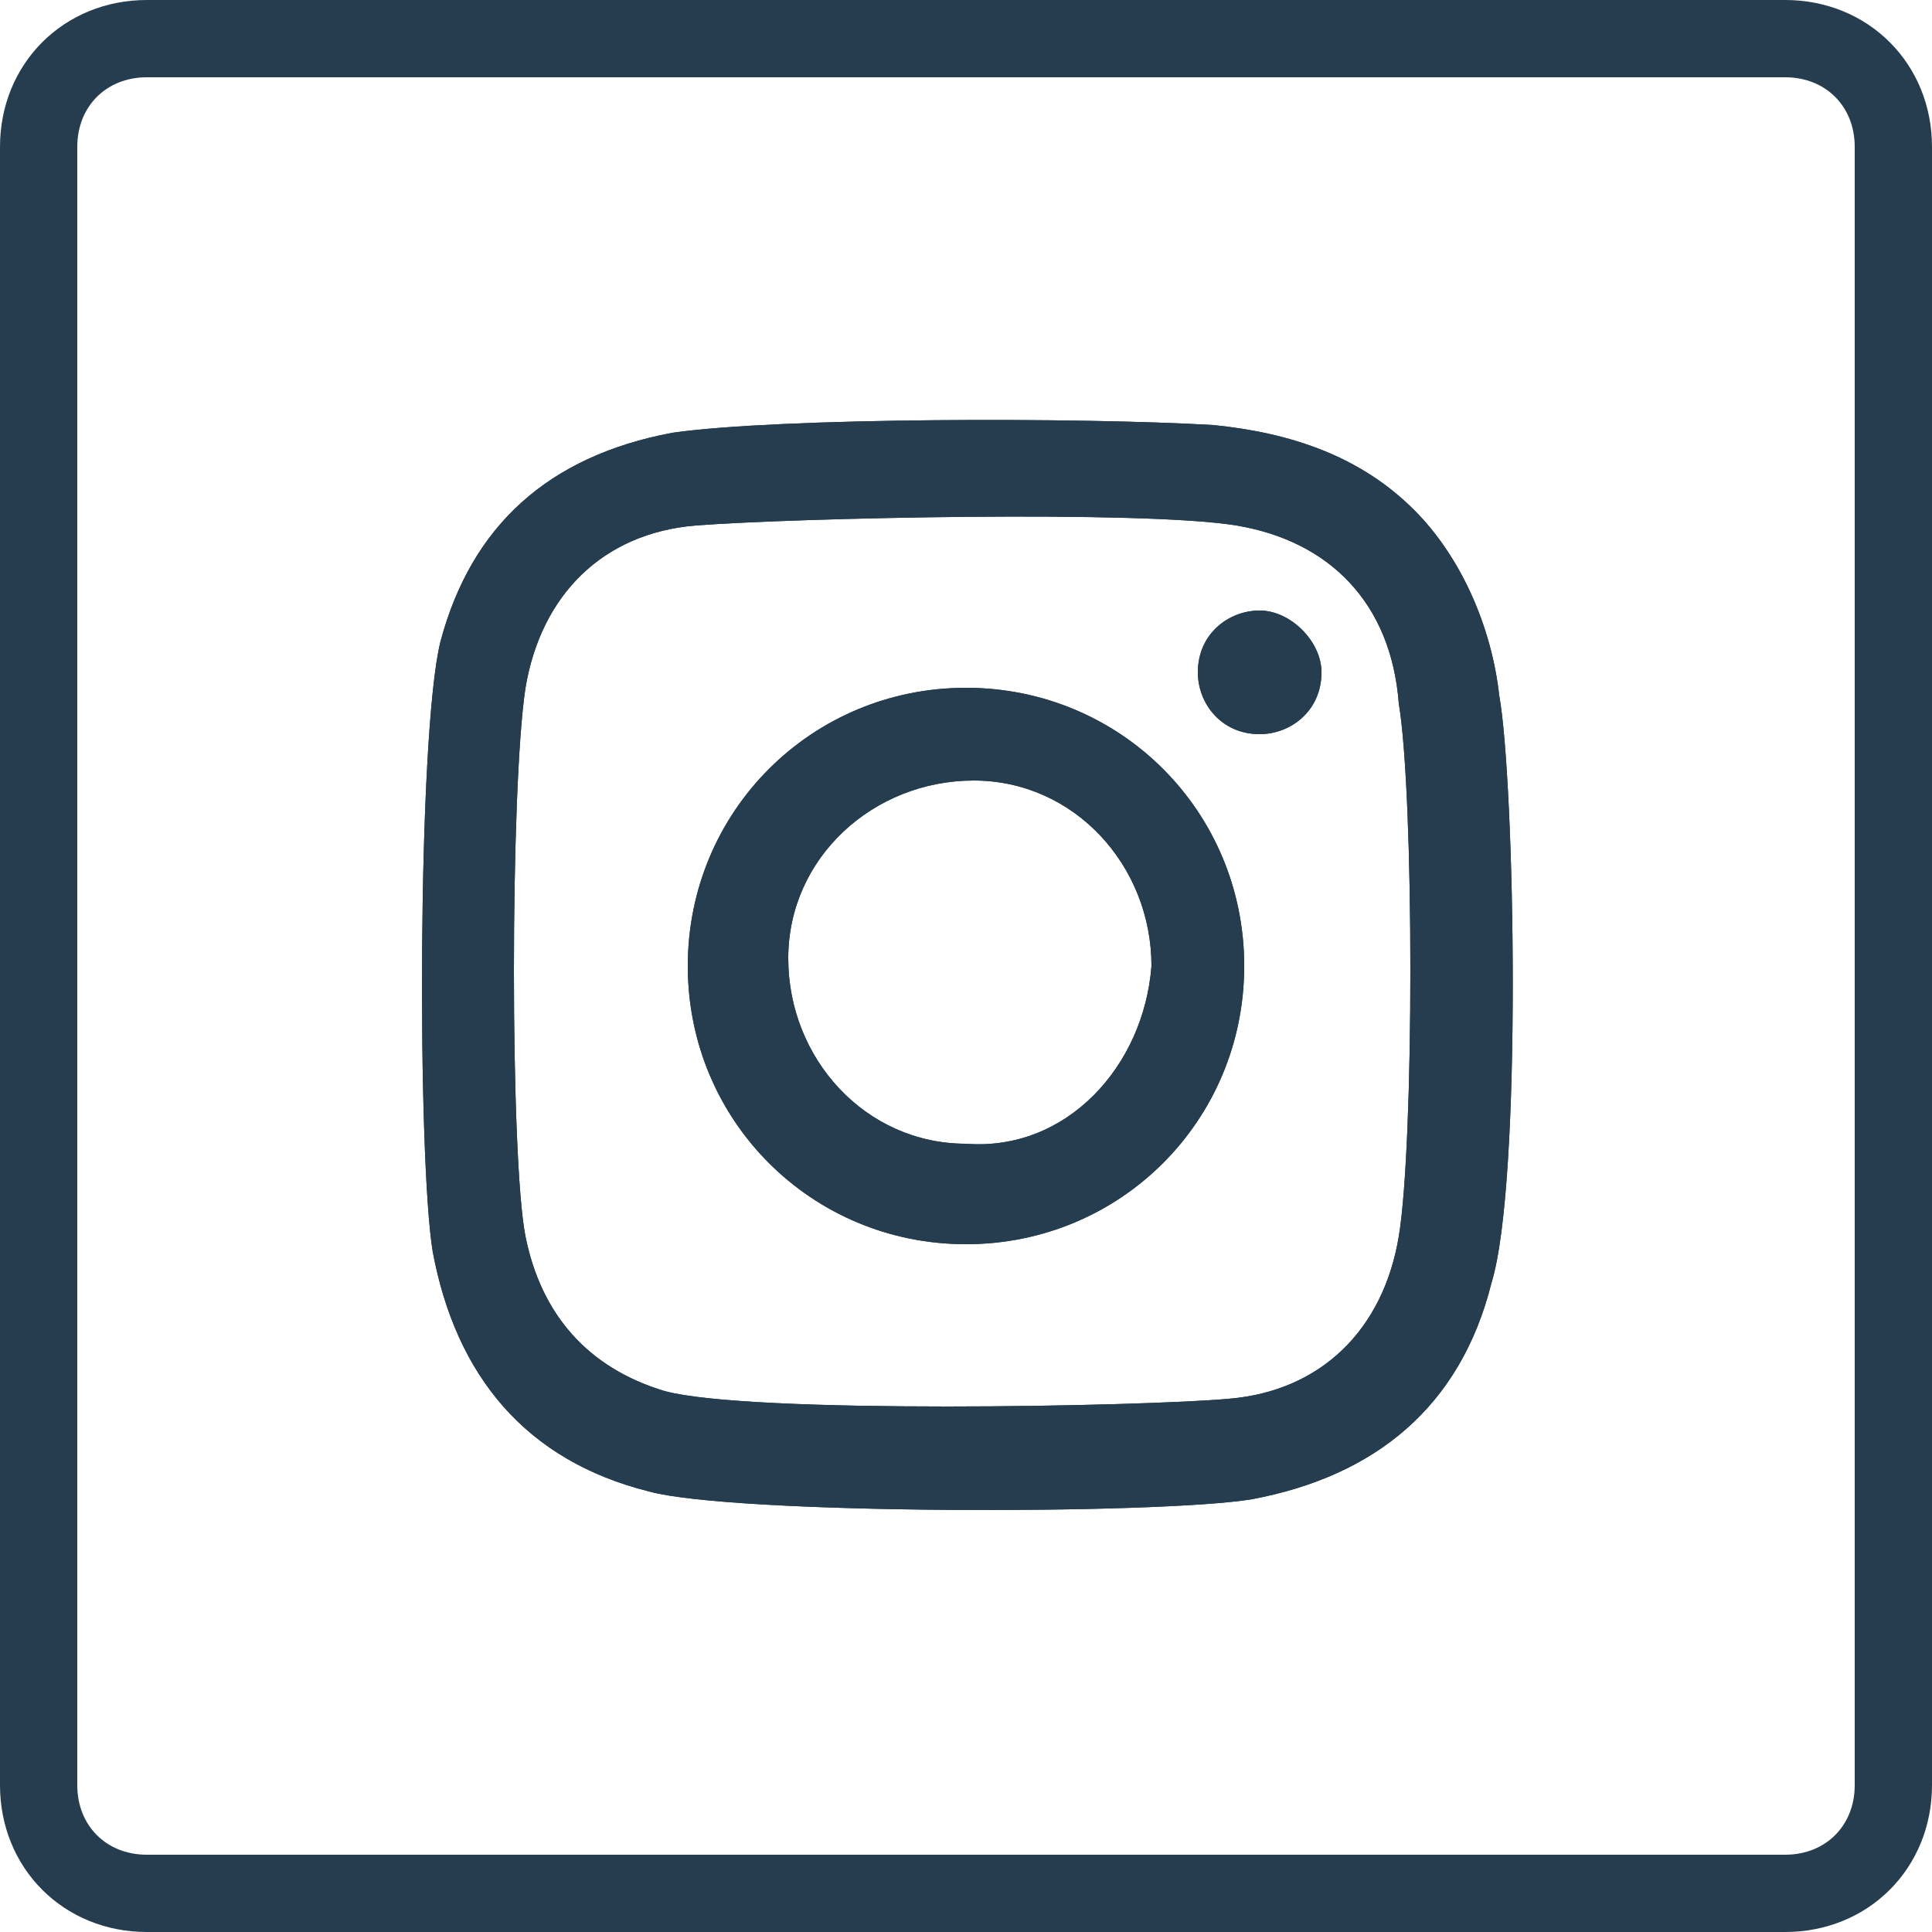 <?xml version="1.0" encoding="utf-8"?>
<!-- Generator: Adobe Illustrator 24.0.3, SVG Export Plug-In . SVG Version: 6.00 Build 0)  -->
<svg version="1.1" id="Layer_1" xmlns="http://www.w3.org/2000/svg" xmlns:xlink="http://www.w3.org/1999/xlink" x="0px" y="0px"
	 viewBox="0 0 25 25" style="enable-background:new 0 0 25 25;" xml:space="preserve">
<style type="text/css">
	.st0{fill:none;stroke:#253D4E;}
	.st1{fill:#253D4E;}
</style>
<path class="st0" d="M1.9,0.5h21.2c0.8,0,1.4,0.6,1.4,1.4v21.2c0,0.8-0.6,1.4-1.4,1.4H1.9c-0.8,0-1.4-0.6-1.4-1.4V1.9
	C0.5,1.1,1.1,0.5,1.9,0.5z"/>
<g>
	<g>
		<path class="st1" d="M19.4,9c-0.1-0.9-0.5-1.8-1.1-2.4c-0.7-0.7-1.6-1-2.6-1.1c-1.7-0.1-5.6-0.1-7,0.1c-1.6,0.3-2.6,1.2-3,2.7
			C5.4,9.5,5.4,15,5.6,16.2c0.3,1.6,1.2,2.7,2.8,3.1c1.1,0.3,6.6,0.3,7.8,0.1c1.6-0.3,2.7-1.2,3.1-2.8C19.7,15.3,19.6,10.1,19.4,9z
			 M18.1,16c-0.2,1.2-1,2-2.2,2.1c-1.1,0.1-6.2,0.2-7.3-0.1c-1-0.3-1.6-1-1.8-2c-0.2-1-0.2-5.8,0-7.1c0.2-1.2,1-2,2.2-2.1
			c1.3-0.1,5.8-0.2,7,0s2,1,2.1,2.3C18.3,10.3,18.3,14.8,18.1,16z M12.5,8.9c-2,0-3.6,1.6-3.6,3.6s1.6,3.6,3.6,3.6s3.6-1.6,3.6-3.6
			S14.5,8.9,12.5,8.9z M12.5,14.8c-1.3,0-2.3-1.1-2.3-2.4s1.1-2.3,2.4-2.3s2.3,1.1,2.3,2.4C14.8,13.8,13.8,14.9,12.5,14.8z
			 M17.1,8.7c0,0.5-0.4,0.8-0.8,0.8c-0.5,0-0.8-0.4-0.8-0.8c0-0.5,0.4-0.8,0.8-0.8C16.7,7.9,17.1,8.3,17.1,8.7z"/>
		<path class="st1" d="M19.4,9c-0.1-0.9-0.5-1.8-1.1-2.4c-0.7-0.7-1.6-1-2.6-1.1c-1.7-0.1-5.6-0.1-7,0.1c-1.6,0.3-2.6,1.2-3,2.7
			C5.4,9.5,5.4,15,5.6,16.2c0.3,1.6,1.2,2.7,2.8,3.1c1.1,0.3,6.6,0.3,7.8,0.1c1.6-0.3,2.7-1.2,3.1-2.8C19.7,15.3,19.6,10.1,19.4,9z
			 M18.1,16c-0.2,1.2-1,2-2.2,2.1c-1.1,0.1-6.2,0.2-7.3-0.1c-1-0.3-1.6-1-1.8-2c-0.2-1-0.2-5.8,0-7.1c0.2-1.2,1-2,2.2-2.1
			c1.3-0.1,5.8-0.2,7,0s2,1,2.1,2.3C18.3,10.3,18.3,14.8,18.1,16z M12.5,8.9c-2,0-3.6,1.6-3.6,3.6s1.6,3.6,3.6,3.6s3.6-1.6,3.6-3.6
			S14.5,8.9,12.5,8.9z M12.5,14.8c-1.3,0-2.3-1.1-2.3-2.4s1.1-2.3,2.4-2.3s2.3,1.1,2.3,2.4C14.8,13.8,13.8,14.9,12.5,14.8z
			 M17.1,8.7c0,0.5-0.4,0.8-0.8,0.8c-0.5,0-0.8-0.4-0.8-0.8c0-0.5,0.4-0.8,0.8-0.8C16.7,7.9,17.1,8.3,17.1,8.7z"/>
	</g>
</g>
</svg>
